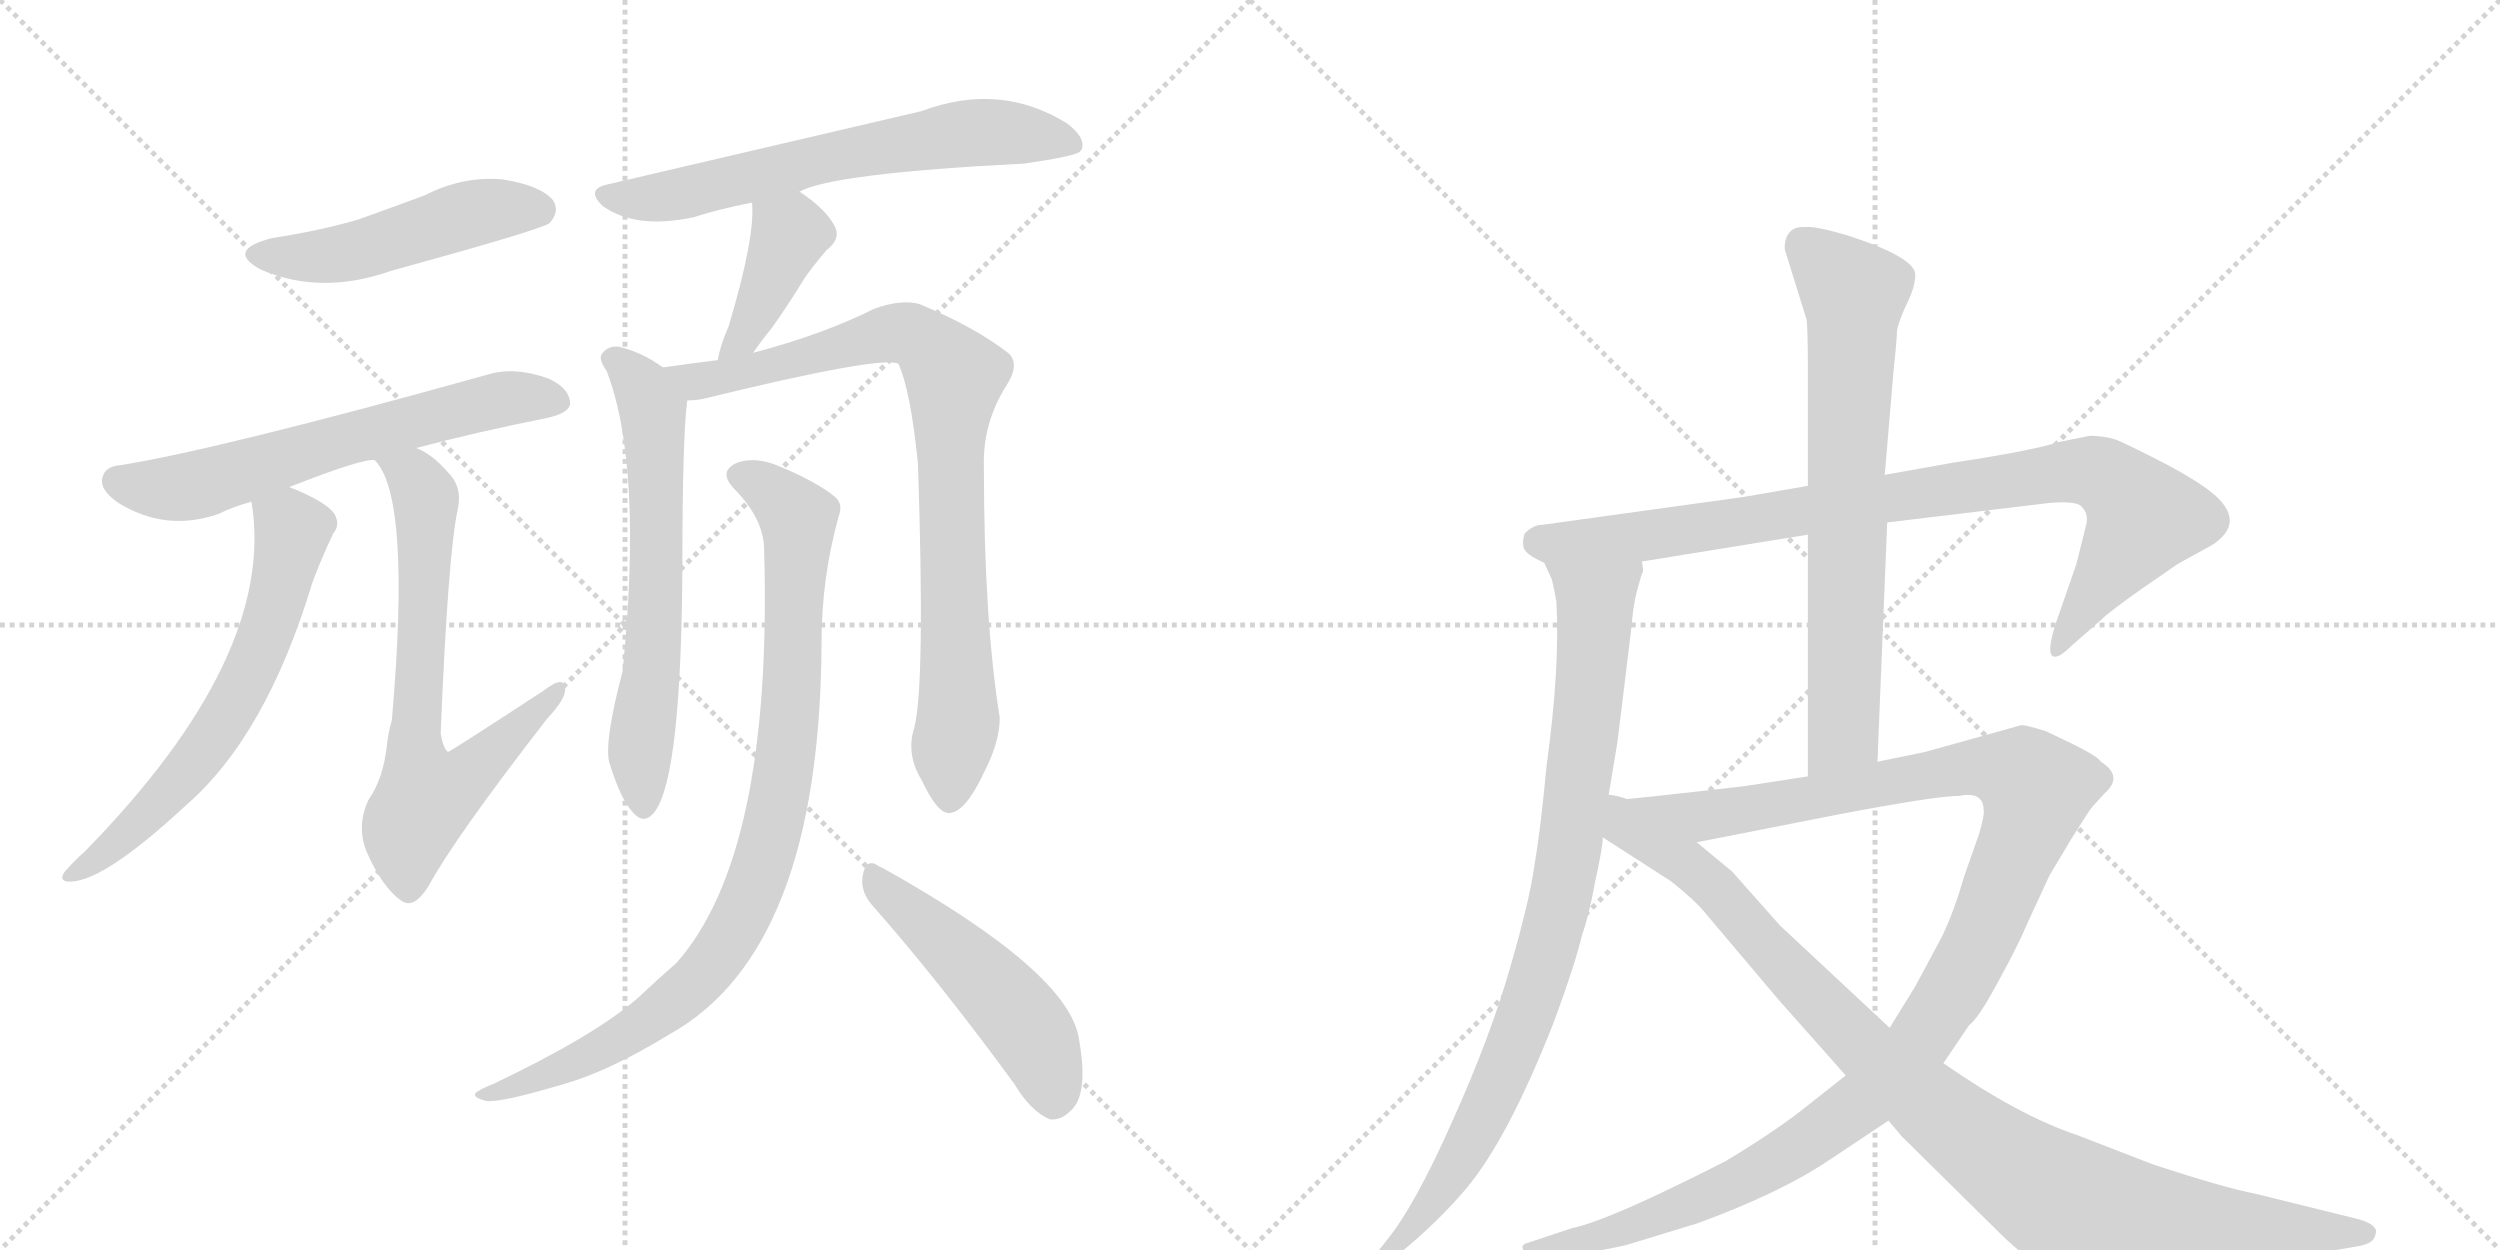 <svg version="1.1" viewBox="0 0 2048 1024" xmlns="http://www.w3.org/2000/svg">
  <g stroke="lightgray" stroke-dasharray="1,1" stroke-width="1" transform="scale(4, 4)">
    <line x1="0" y1="0" x2="256" y2="256"></line>
    <line x1="256" y1="0" x2="0" y2="256"></line>
    <line x1="128" y1="0" x2="128" y2="256"></line>
    <line x1="0" y1="128" x2="256" y2="128"></line>
    <line x1="256" y1="0" x2="512" y2="256"></line>
    <line x1="512" y1="0" x2="256" y2="256"></line>
    <line x1="384" y1="0" x2="384" y2="256"></line>
    <line x1="256" y1="128" x2="512" y2="128"></line>
  </g>
<g transform="scale(1, -1) translate(0, -850)">
   <style type="text/css">
    @keyframes keyframes0 {
      from {
       stroke: black;
       stroke-dashoffset: 489;
       stroke-width: 128;
       }
       61% {
       animation-timing-function: step-end;
       stroke: black;
       stroke-dashoffset: 0;
       stroke-width: 128;
       }
       to {
       stroke: black;
       stroke-width: 1024;
       }
       }
       #make-me-a-hanzi-animation-0 {
         animation: keyframes0 0.648s both;
         animation-delay: 0s;
         animation-timing-function: linear;
       }
    @keyframes keyframes1 {
      from {
       stroke: black;
       stroke-dashoffset: 627;
       stroke-width: 128;
       }
       67% {
       animation-timing-function: step-end;
       stroke: black;
       stroke-dashoffset: 0;
       stroke-width: 128;
       }
       to {
       stroke: black;
       stroke-width: 1024;
       }
       }
       #make-me-a-hanzi-animation-1 {
         animation: keyframes1 0.76s both;
         animation-delay: 0.648s;
         animation-timing-function: linear;
       }
    @keyframes keyframes2 {
      from {
       stroke: black;
       stroke-dashoffset: 634;
       stroke-width: 128;
       }
       67% {
       animation-timing-function: step-end;
       stroke: black;
       stroke-dashoffset: 0;
       stroke-width: 128;
       }
       to {
       stroke: black;
       stroke-width: 1024;
       }
       }
       #make-me-a-hanzi-animation-2 {
         animation: keyframes2 0.766s both;
         animation-delay: 1.408s;
         animation-timing-function: linear;
       }
    @keyframes keyframes3 {
      from {
       stroke: black;
       stroke-dashoffset: 689;
       stroke-width: 128;
       }
       69% {
       animation-timing-function: step-end;
       stroke: black;
       stroke-dashoffset: 0;
       stroke-width: 128;
       }
       to {
       stroke: black;
       stroke-width: 1024;
       }
       }
       #make-me-a-hanzi-animation-3 {
         animation: keyframes3 0.811s both;
         animation-delay: 2.174s;
         animation-timing-function: linear;
       }
    @keyframes keyframes4 {
      from {
       stroke: black;
       stroke-dashoffset: 647;
       stroke-width: 128;
       }
       68% {
       animation-timing-function: step-end;
       stroke: black;
       stroke-dashoffset: 0;
       stroke-width: 128;
       }
       to {
       stroke: black;
       stroke-width: 1024;
       }
       }
       #make-me-a-hanzi-animation-4 {
         animation: keyframes4 0.777s both;
         animation-delay: 2.985s;
         animation-timing-function: linear;
       }
    @keyframes keyframes5 {
      from {
       stroke: black;
       stroke-dashoffset: 401;
       stroke-width: 128;
       }
       57% {
       animation-timing-function: step-end;
       stroke: black;
       stroke-dashoffset: 0;
       stroke-width: 128;
       }
       to {
       stroke: black;
       stroke-width: 1024;
       }
       }
       #make-me-a-hanzi-animation-5 {
         animation: keyframes5 0.576s both;
         animation-delay: 3.761s;
         animation-timing-function: linear;
       }
    @keyframes keyframes6 {
      from {
       stroke: black;
       stroke-dashoffset: 634;
       stroke-width: 128;
       }
       67% {
       animation-timing-function: step-end;
       stroke: black;
       stroke-dashoffset: 0;
       stroke-width: 128;
       }
       to {
       stroke: black;
       stroke-width: 1024;
       }
       }
       #make-me-a-hanzi-animation-6 {
         animation: keyframes6 0.766s both;
         animation-delay: 4.338s;
         animation-timing-function: linear;
       }
    @keyframes keyframes7 {
      from {
       stroke: black;
       stroke-dashoffset: 855;
       stroke-width: 128;
       }
       74% {
       animation-timing-function: step-end;
       stroke: black;
       stroke-dashoffset: 0;
       stroke-width: 128;
       }
       to {
       stroke: black;
       stroke-width: 1024;
       }
       }
       #make-me-a-hanzi-animation-7 {
         animation: keyframes7 0.946s both;
         animation-delay: 5.104s;
         animation-timing-function: linear;
       }
    @keyframes keyframes8 {
      from {
       stroke: black;
       stroke-dashoffset: 909;
       stroke-width: 128;
       }
       75% {
       animation-timing-function: step-end;
       stroke: black;
       stroke-dashoffset: 0;
       stroke-width: 128;
       }
       to {
       stroke: black;
       stroke-width: 1024;
       }
       }
       #make-me-a-hanzi-animation-8 {
         animation: keyframes8 0.99s both;
         animation-delay: 6.049s;
         animation-timing-function: linear;
       }
    @keyframes keyframes9 {
      from {
       stroke: black;
       stroke-dashoffset: 495;
       stroke-width: 128;
       }
       62% {
       animation-timing-function: step-end;
       stroke: black;
       stroke-dashoffset: 0;
       stroke-width: 128;
       }
       to {
       stroke: black;
       stroke-width: 1024;
       }
       }
       #make-me-a-hanzi-animation-9 {
         animation: keyframes9 0.653s both;
         animation-delay: 7.039s;
         animation-timing-function: linear;
       }
    @keyframes keyframes10 {
      from {
       stroke: black;
       stroke-dashoffset: 901;
       stroke-width: 128;
       }
       75% {
       animation-timing-function: step-end;
       stroke: black;
       stroke-dashoffset: 0;
       stroke-width: 128;
       }
       to {
       stroke: black;
       stroke-width: 1024;
       }
       }
       #make-me-a-hanzi-animation-10 {
         animation: keyframes10 0.983s both;
         animation-delay: 7.692s;
         animation-timing-function: linear;
       }
    @keyframes keyframes11 {
      from {
       stroke: black;
       stroke-dashoffset: 886;
       stroke-width: 128;
       }
       74% {
       animation-timing-function: step-end;
       stroke: black;
       stroke-dashoffset: 0;
       stroke-width: 128;
       }
       to {
       stroke: black;
       stroke-width: 1024;
       }
       }
       #make-me-a-hanzi-animation-11 {
         animation: keyframes11 0.971s both;
         animation-delay: 8.675s;
         animation-timing-function: linear;
       }
    @keyframes keyframes12 {
      from {
       stroke: black;
       stroke-dashoffset: 708;
       stroke-width: 128;
       }
       70% {
       animation-timing-function: step-end;
       stroke: black;
       stroke-dashoffset: 0;
       stroke-width: 128;
       }
       to {
       stroke: black;
       stroke-width: 1024;
       }
       }
       #make-me-a-hanzi-animation-12 {
         animation: keyframes12 0.826s both;
         animation-delay: 9.646s;
         animation-timing-function: linear;
       }
    @keyframes keyframes13 {
      from {
       stroke: black;
       stroke-dashoffset: 1201;
       stroke-width: 128;
       }
       80% {
       animation-timing-function: step-end;
       stroke: black;
       stroke-dashoffset: 0;
       stroke-width: 128;
       }
       to {
       stroke: black;
       stroke-width: 1024;
       }
       }
       #make-me-a-hanzi-animation-13 {
         animation: keyframes13 1.227s both;
         animation-delay: 10.472s;
         animation-timing-function: linear;
       }
    @keyframes keyframes14 {
      from {
       stroke: black;
       stroke-dashoffset: 998;
       stroke-width: 128;
       }
       76% {
       animation-timing-function: step-end;
       stroke: black;
       stroke-dashoffset: 0;
       stroke-width: 128;
       }
       to {
       stroke: black;
       stroke-width: 1024;
       }
       }
       #make-me-a-hanzi-animation-14 {
         animation: keyframes14 1.062s both;
         animation-delay: 11.7s;
         animation-timing-function: linear;
       }
</style>
<path d="M 223 655 Q 184 645 214 629 Q 263 608 320 628 Q 440 661 450 667 Q 459 677 453 686 Q 443 698 412 703 Q 379 706 348 690 Q 321 680 293 670 Q 262 661 223 655 Z" fill="lightgray"></path> 
<path d="M 341 483 Q 390 496 450 508 Q 466 512 467 519 Q 467 532 449 540 Q 421 550 399 543 Q 180 482 99 469 Q 86 468 84 459 Q 81 449 97 438 Q 136 414 179 429 Q 191 435 206 439 L 237 451 Q 298 475 307 473 L 341 483 Z" fill="lightgray"></path> 
<path d="M 206 439 Q 227 313 69 152 Q 62 146 54 137 Q 48 130 54 128 Q 81 124 152 190 Q 218 247 256 373 Q 263 392 273 413 Q 279 420 274 429 Q 268 438 242 449 Q 239 450 237 451 C 209 463 203 466 206 439 Z" fill="lightgray"></path> 
<path d="M 307 473 Q 337 443 321 260 Q 318 250 317 240 Q 314 212 302 195 Q 292 174 300 153 Q 313 123 329 112 Q 339 105 351 124 Q 372 163 448 261 Q 463 277 463 285 Q 463 298 445 284 Q 370 235 367 234 Q 363 237 361 249 Q 367 396 375 433 Q 379 451 367 463 Q 354 478 341 483 C 315 498 291 498 307 473 Z" fill="lightgray"></path> 
<path d="M 655 693 Q 682 708 839 716 Q 881 722 885 726 Q 885 727 886 727 Q 890 737 874 749 Q 819 783 755 759 Q 686 743 498 699 Q 479 695 494 681 Q 521 662 568 672 Q 590 679 616 684 L 655 693 Z" fill="lightgray"></path> 
<path d="M 617 561 Q 623 570 632 581 Q 645 599 659 622 Q 666 632 677 645 Q 690 655 683 666 Q 676 679 655 693 C 630 710 614 714 616 684 Q 619 657 597 583 Q 590 567 588 555 C 582 526 600 536 617 561 Z" fill="lightgray"></path> 
<path d="M 543 549 Q 527 561 507 566 Q 498 567 493 560 Q 490 556 497 546 Q 527 468 510 300 Q 495 243 499 226 Q 508 196 518 185 Q 528 173 537 186 Q 558 216 559 384 Q 559 492 563 522 C 564 535 564 535 543 549 Z" fill="lightgray"></path> 
<path d="M 749 254 Q 742 232 755 211 Q 768 183 778 184 Q 791 185 806 217 Q 819 242 819 262 Q 806 343 806 468 Q 805 504 825 535 Q 835 551 827 560 Q 799 582 753 601 Q 738 605 716 597 Q 674 576 617 561 L 588 555 Q 564 552 543 549 C 513 545 533 518 563 522 Q 569 522 575 523 Q 722 559 736 552 Q 746 530 752 470 Q 758 289 749 254 Z" fill="lightgray"></path> 
<path d="M 626 399 Q 633 150 554 61 Q 539 48 522 32 Q 486 1 404 -38 Q 394 -42 390 -45 Q 386 -49 399 -52 Q 412 -53 462 -38 Q 498 -28 549 3 Q 672 72 673 324 Q 673 376 687 427 Q 691 437 684 443 Q 668 456 636 469 Q 618 476 604 471 Q 588 464 601 450 Q 626 425 626 399 Z" fill="lightgray"></path> 
<path d="M 714 109 Q 768 48 831 -38 Q 844 -60 860 -67 Q 869 -68 877 -60 Q 892 -47 884 -2 Q 877 53 723 139 Q 720 140 719 141 Q 710 147 707 134 Q 704 121 714 109 Z" fill="lightgray"></path> 
<path d="M 1546 422 L 1679 438 Q 1703 440 1706 434 Q 1711 429 1709 420 L 1701 388 L 1684 339 Q 1677 317 1681 313 Q 1685 309 1697 321 L 1721 342 Q 1728 349 1755 368 L 1784 388 L 1813 404 Q 1838 421 1817 442 Q 1806 453 1774 470 Q 1743 486 1733 490 Q 1723 493 1712 493 L 1687 488 Q 1666 481 1600 471 L 1544 461 L 1481 452 L 1429 443 L 1263 420 Q 1256 420 1249 413 Q 1247 407 1248 402 Q 1249 396 1265 389 L 1345 390 L 1481 412 L 1546 422 Z" fill="lightgray"></path> 
<path d="M 1265 389 L 1271 376 Q 1273 369 1275 357 Q 1278 303 1267 223 Q 1262 170 1257 141 Q 1253 112 1237 57 Q 1221 1 1190 -68 Q 1159 -138 1136 -166 L 1125 -180 Q 1121 -187 1122 -191 Q 1124 -196 1134 -188 L 1145 -178 Q 1176 -153 1200 -125 Q 1235 -84 1273 13 Q 1290 59 1296 84 Q 1302 101 1307 129 Q 1313 156 1313 164 L 1317 194 L 1325 242 L 1336 332 Q 1338 355 1341 366 L 1345 380 Q 1347 381 1345 390 C 1349 420 1254 417 1265 389 Z" fill="lightgray"></path> 
<path d="M 1538 226 L 1546 422 L 1544 461 L 1551 544 Q 1554 572 1554 579 Q 1555 586 1562 601 Q 1569 615 1569 625 Q 1569 639 1514 657 Q 1487 665 1479 664 Q 1462 665 1462 646 L 1480 588 Q 1481 579 1481 548 L 1481 452 L 1481 412 L 1481 214 C 1481 184 1537 196 1538 226 Z" fill="lightgray"></path> 
<path d="M 1592 -21 L 1613 10 Q 1621 16 1637 46 Q 1653 75 1661 94 L 1679 133 L 1697 163 Q 1712 187 1714 189 L 1724 200 Q 1740 214 1721 226 Q 1719 230 1699 240 L 1676 251 Q 1660 256 1656 256 L 1577 234 L 1538 226 L 1481 214 L 1429 206 Q 1343 196 1317 194 C 1287 191 1361 154 1390 160 L 1507 183 Q 1586 198 1605 198 Q 1625 202 1625 186 Q 1626 183 1621 166 L 1609 132 Q 1601 104 1591 83 L 1569 42 L 1548 8 L 1512 -31 L 1474 -61 Q 1449 -80 1414 -101 Q 1318 -150 1288 -156 L 1249 -169 Q 1246 -171 1248 -174 Q 1249 -180 1258 -180 L 1290 -177 Q 1306 -176 1332 -170 L 1391 -152 Q 1459 -127 1499 -100 L 1547 -68 L 1592 -21 Z" fill="lightgray"></path> 
<path d="M 1810 -192 L 1931 -171 Q 1945 -169 1946 -161 Q 1949 -154 1933 -149 L 1848 -128 Q 1822 -123 1764 -104 L 1702 -80 Q 1654 -64 1592 -21 L 1548 8 L 1458 92 L 1419 136 L 1390 160 C 1303 232 1277 187 1313 164 L 1369 128 Q 1389 112 1397 102 L 1457 31 L 1512 -31 L 1547 -68 L 1558 -81 L 1636 -158 Q 1664 -186 1685 -194 Q 1742 -213 1810 -192 Z" fill="lightgray"></path> 
      <clipPath id="make-me-a-hanzi-clip-0">
      <path d="M 223 655 Q 184 645 214 629 Q 263 608 320 628 Q 440 661 450 667 Q 459 677 453 686 Q 443 698 412 703 Q 379 706 348 690 Q 321 680 293 670 Q 262 661 223 655 Z" fill="lightgray"></path>
      </clipPath>
      <path clip-path="url(#make-me-a-hanzi-clip-0)" d="M 215 643 L 278 642 L 385 675 L 443 677 " fill="none" id="make-me-a-hanzi-animation-0" stroke-dasharray="361 722" stroke-linecap="round"></path>

      <clipPath id="make-me-a-hanzi-clip-1">
      <path d="M 341 483 Q 390 496 450 508 Q 466 512 467 519 Q 467 532 449 540 Q 421 550 399 543 Q 180 482 99 469 Q 86 468 84 459 Q 81 449 97 438 Q 136 414 179 429 Q 191 435 206 439 L 237 451 Q 298 475 307 473 L 341 483 Z" fill="lightgray"></path>
      </clipPath>
      <path clip-path="url(#make-me-a-hanzi-clip-1)" d="M 96 456 L 124 450 L 165 453 L 394 520 L 457 522 " fill="none" id="make-me-a-hanzi-animation-1" stroke-dasharray="499 998" stroke-linecap="round"></path>

      <clipPath id="make-me-a-hanzi-clip-2">
      <path d="M 206 439 Q 227 313 69 152 Q 62 146 54 137 Q 48 130 54 128 Q 81 124 152 190 Q 218 247 256 373 Q 263 392 273 413 Q 279 420 274 429 Q 268 438 242 449 Q 239 450 237 451 C 209 463 203 466 206 439 Z" fill="lightgray"></path>
      </clipPath>
      <path clip-path="url(#make-me-a-hanzi-clip-2)" d="M 214 434 L 240 416 L 226 354 L 203 294 L 144 208 L 92 156 L 58 133 " fill="none" id="make-me-a-hanzi-animation-2" stroke-dasharray="506 1012" stroke-linecap="round"></path>

      <clipPath id="make-me-a-hanzi-clip-3">
      <path d="M 307 473 Q 337 443 321 260 Q 318 250 317 240 Q 314 212 302 195 Q 292 174 300 153 Q 313 123 329 112 Q 339 105 351 124 Q 372 163 448 261 Q 463 277 463 285 Q 463 298 445 284 Q 370 235 367 234 Q 363 237 361 249 Q 367 396 375 433 Q 379 451 367 463 Q 354 478 341 483 C 315 498 291 498 307 473 Z" fill="lightgray"></path>
      </clipPath>
      <path clip-path="url(#make-me-a-hanzi-clip-3)" d="M 313 474 L 339 460 L 349 441 L 340 227 L 349 197 L 381 213 L 454 283 " fill="none" id="make-me-a-hanzi-animation-3" stroke-dasharray="561 1122" stroke-linecap="round"></path>

      <clipPath id="make-me-a-hanzi-clip-4">
      <path d="M 655 693 Q 682 708 839 716 Q 881 722 885 726 Q 885 727 886 727 Q 890 737 874 749 Q 819 783 755 759 Q 686 743 498 699 Q 479 695 494 681 Q 521 662 568 672 Q 590 679 616 684 L 655 693 Z" fill="lightgray"></path>
      </clipPath>
      <path clip-path="url(#make-me-a-hanzi-clip-4)" d="M 496 690 L 541 688 L 675 721 L 784 740 L 832 741 L 880 732 " fill="none" id="make-me-a-hanzi-animation-4" stroke-dasharray="519 1038" stroke-linecap="round"></path>

      <clipPath id="make-me-a-hanzi-clip-5">
      <path d="M 617 561 Q 623 570 632 581 Q 645 599 659 622 Q 666 632 677 645 Q 690 655 683 666 Q 676 679 655 693 C 630 710 614 714 616 684 Q 619 657 597 583 Q 590 567 588 555 C 582 526 600 536 617 561 Z" fill="lightgray"></path>
      </clipPath>
      <path clip-path="url(#make-me-a-hanzi-clip-5)" d="M 624 680 L 647 658 L 609 574 L 594 560 " fill="none" id="make-me-a-hanzi-animation-5" stroke-dasharray="273 546" stroke-linecap="round"></path>

      <clipPath id="make-me-a-hanzi-clip-6">
      <path d="M 543 549 Q 527 561 507 566 Q 498 567 493 560 Q 490 556 497 546 Q 527 468 510 300 Q 495 243 499 226 Q 508 196 518 185 Q 528 173 537 186 Q 558 216 559 384 Q 559 492 563 522 C 564 535 564 535 543 549 Z" fill="lightgray"></path>
      </clipPath>
      <path clip-path="url(#make-me-a-hanzi-clip-6)" d="M 503 555 L 525 534 L 535 512 L 539 372 L 524 233 L 527 190 " fill="none" id="make-me-a-hanzi-animation-6" stroke-dasharray="506 1012" stroke-linecap="round"></path>

      <clipPath id="make-me-a-hanzi-clip-7">
      <path d="M 749 254 Q 742 232 755 211 Q 768 183 778 184 Q 791 185 806 217 Q 819 242 819 262 Q 806 343 806 468 Q 805 504 825 535 Q 835 551 827 560 Q 799 582 753 601 Q 738 605 716 597 Q 674 576 617 561 L 588 555 Q 564 552 543 549 C 513 545 533 518 563 522 Q 569 522 575 523 Q 722 559 736 552 Q 746 530 752 470 Q 758 289 749 254 Z" fill="lightgray"></path>
      </clipPath>
      <path clip-path="url(#make-me-a-hanzi-clip-7)" d="M 551 548 L 570 538 L 585 538 L 744 577 L 782 542 L 778 434 L 785 258 L 778 195 " fill="none" id="make-me-a-hanzi-animation-7" stroke-dasharray="727 1454" stroke-linecap="round"></path>

      <clipPath id="make-me-a-hanzi-clip-8">
      <path d="M 626 399 Q 633 150 554 61 Q 539 48 522 32 Q 486 1 404 -38 Q 394 -42 390 -45 Q 386 -49 399 -52 Q 412 -53 462 -38 Q 498 -28 549 3 Q 672 72 673 324 Q 673 376 687 427 Q 691 437 684 443 Q 668 456 636 469 Q 618 476 604 471 Q 588 464 601 450 Q 626 425 626 399 Z" fill="lightgray"></path>
      </clipPath>
      <path clip-path="url(#make-me-a-hanzi-clip-8)" d="M 606 460 L 625 452 L 654 425 L 644 231 L 616 119 L 578 54 L 553 31 L 463 -24 L 398 -44 " fill="none" id="make-me-a-hanzi-animation-8" stroke-dasharray="781 1562" stroke-linecap="round"></path>

      <clipPath id="make-me-a-hanzi-clip-9">
      <path d="M 714 109 Q 768 48 831 -38 Q 844 -60 860 -67 Q 869 -68 877 -60 Q 892 -47 884 -2 Q 877 53 723 139 Q 720 140 719 141 Q 710 147 707 134 Q 704 121 714 109 Z" fill="lightgray"></path>
      </clipPath>
      <path clip-path="url(#make-me-a-hanzi-clip-9)" d="M 717 131 L 837 14 L 855 -16 L 862 -52 " fill="none" id="make-me-a-hanzi-animation-9" stroke-dasharray="367 734" stroke-linecap="round"></path>

      <clipPath id="make-me-a-hanzi-clip-10">
      <path d="M 1546 422 L 1679 438 Q 1703 440 1706 434 Q 1711 429 1709 420 L 1701 388 L 1684 339 Q 1677 317 1681 313 Q 1685 309 1697 321 L 1721 342 Q 1728 349 1755 368 L 1784 388 L 1813 404 Q 1838 421 1817 442 Q 1806 453 1774 470 Q 1743 486 1733 490 Q 1723 493 1712 493 L 1687 488 Q 1666 481 1600 471 L 1544 461 L 1481 452 L 1429 443 L 1263 420 Q 1256 420 1249 413 Q 1247 407 1248 402 Q 1249 396 1265 389 L 1345 390 L 1481 412 L 1546 422 Z" fill="lightgray"></path>
      </clipPath>
      <path clip-path="url(#make-me-a-hanzi-clip-10)" d="M 1260 406 L 1349 411 L 1711 464 L 1734 453 L 1756 426 L 1684 318 " fill="none" id="make-me-a-hanzi-animation-10" stroke-dasharray="773 1546" stroke-linecap="round"></path>

      <clipPath id="make-me-a-hanzi-clip-11">
      <path d="M 1265 389 L 1271 376 Q 1273 369 1275 357 Q 1278 303 1267 223 Q 1262 170 1257 141 Q 1253 112 1237 57 Q 1221 1 1190 -68 Q 1159 -138 1136 -166 L 1125 -180 Q 1121 -187 1122 -191 Q 1124 -196 1134 -188 L 1145 -178 Q 1176 -153 1200 -125 Q 1235 -84 1273 13 Q 1290 59 1296 84 Q 1302 101 1307 129 Q 1313 156 1313 164 L 1317 194 L 1325 242 L 1336 332 Q 1338 355 1341 366 L 1345 380 Q 1347 381 1345 390 C 1349 420 1254 417 1265 389 Z" fill="lightgray"></path>
      </clipPath>
      <path clip-path="url(#make-me-a-hanzi-clip-11)" d="M 1272 384 L 1307 356 L 1289 175 L 1271 85 L 1248 12 L 1208 -79 L 1183 -120 L 1127 -187 " fill="none" id="make-me-a-hanzi-animation-11" stroke-dasharray="758 1516" stroke-linecap="round"></path>

      <clipPath id="make-me-a-hanzi-clip-12">
      <path d="M 1538 226 L 1546 422 L 1544 461 L 1551 544 Q 1554 572 1554 579 Q 1555 586 1562 601 Q 1569 615 1569 625 Q 1569 639 1514 657 Q 1487 665 1479 664 Q 1462 665 1462 646 L 1480 588 Q 1481 579 1481 548 L 1481 452 L 1481 412 L 1481 214 C 1481 184 1537 196 1538 226 Z" fill="lightgray"></path>
      </clipPath>
      <path clip-path="url(#make-me-a-hanzi-clip-12)" d="M 1477 649 L 1518 608 L 1510 250 L 1487 222 " fill="none" id="make-me-a-hanzi-animation-12" stroke-dasharray="580 1160" stroke-linecap="round"></path>

      <clipPath id="make-me-a-hanzi-clip-13">
      <path d="M 1592 -21 L 1613 10 Q 1621 16 1637 46 Q 1653 75 1661 94 L 1679 133 L 1697 163 Q 1712 187 1714 189 L 1724 200 Q 1740 214 1721 226 Q 1719 230 1699 240 L 1676 251 Q 1660 256 1656 256 L 1577 234 L 1538 226 L 1481 214 L 1429 206 Q 1343 196 1317 194 C 1287 191 1361 154 1390 160 L 1507 183 Q 1586 198 1605 198 Q 1625 202 1625 186 Q 1626 183 1621 166 L 1609 132 Q 1601 104 1591 83 L 1569 42 L 1548 8 L 1512 -31 L 1474 -61 Q 1449 -80 1414 -101 Q 1318 -150 1288 -156 L 1249 -169 Q 1246 -171 1248 -174 Q 1249 -180 1258 -180 L 1290 -177 Q 1306 -176 1332 -170 L 1391 -152 Q 1459 -127 1499 -100 L 1547 -68 L 1592 -21 Z" fill="lightgray"></path>
      </clipPath>
      <path clip-path="url(#make-me-a-hanzi-clip-13)" d="M 1329 193 L 1394 181 L 1630 222 L 1658 213 L 1668 203 L 1616 67 L 1569 -8 L 1527 -52 L 1423 -119 L 1321 -160 L 1255 -173 " fill="none" id="make-me-a-hanzi-animation-13" stroke-dasharray="1073 2146" stroke-linecap="round"></path>

      <clipPath id="make-me-a-hanzi-clip-14">
      <path d="M 1810 -192 L 1931 -171 Q 1945 -169 1946 -161 Q 1949 -154 1933 -149 L 1848 -128 Q 1822 -123 1764 -104 L 1702 -80 Q 1654 -64 1592 -21 L 1548 8 L 1458 92 L 1419 136 L 1390 160 C 1303 232 1277 187 1313 164 L 1369 128 Q 1389 112 1397 102 L 1457 31 L 1512 -31 L 1547 -68 L 1558 -81 L 1636 -158 Q 1664 -186 1685 -194 Q 1742 -213 1810 -192 Z" fill="lightgray"></path>
      </clipPath>
      <path clip-path="url(#make-me-a-hanzi-clip-14)" d="M 1321 186 L 1329 172 L 1393 134 L 1507 11 L 1588 -62 L 1690 -134 L 1750 -153 L 1937 -160 " fill="none" id="make-me-a-hanzi-animation-14" stroke-dasharray="870 1740" stroke-linecap="round"></path>

</g>
</svg>
